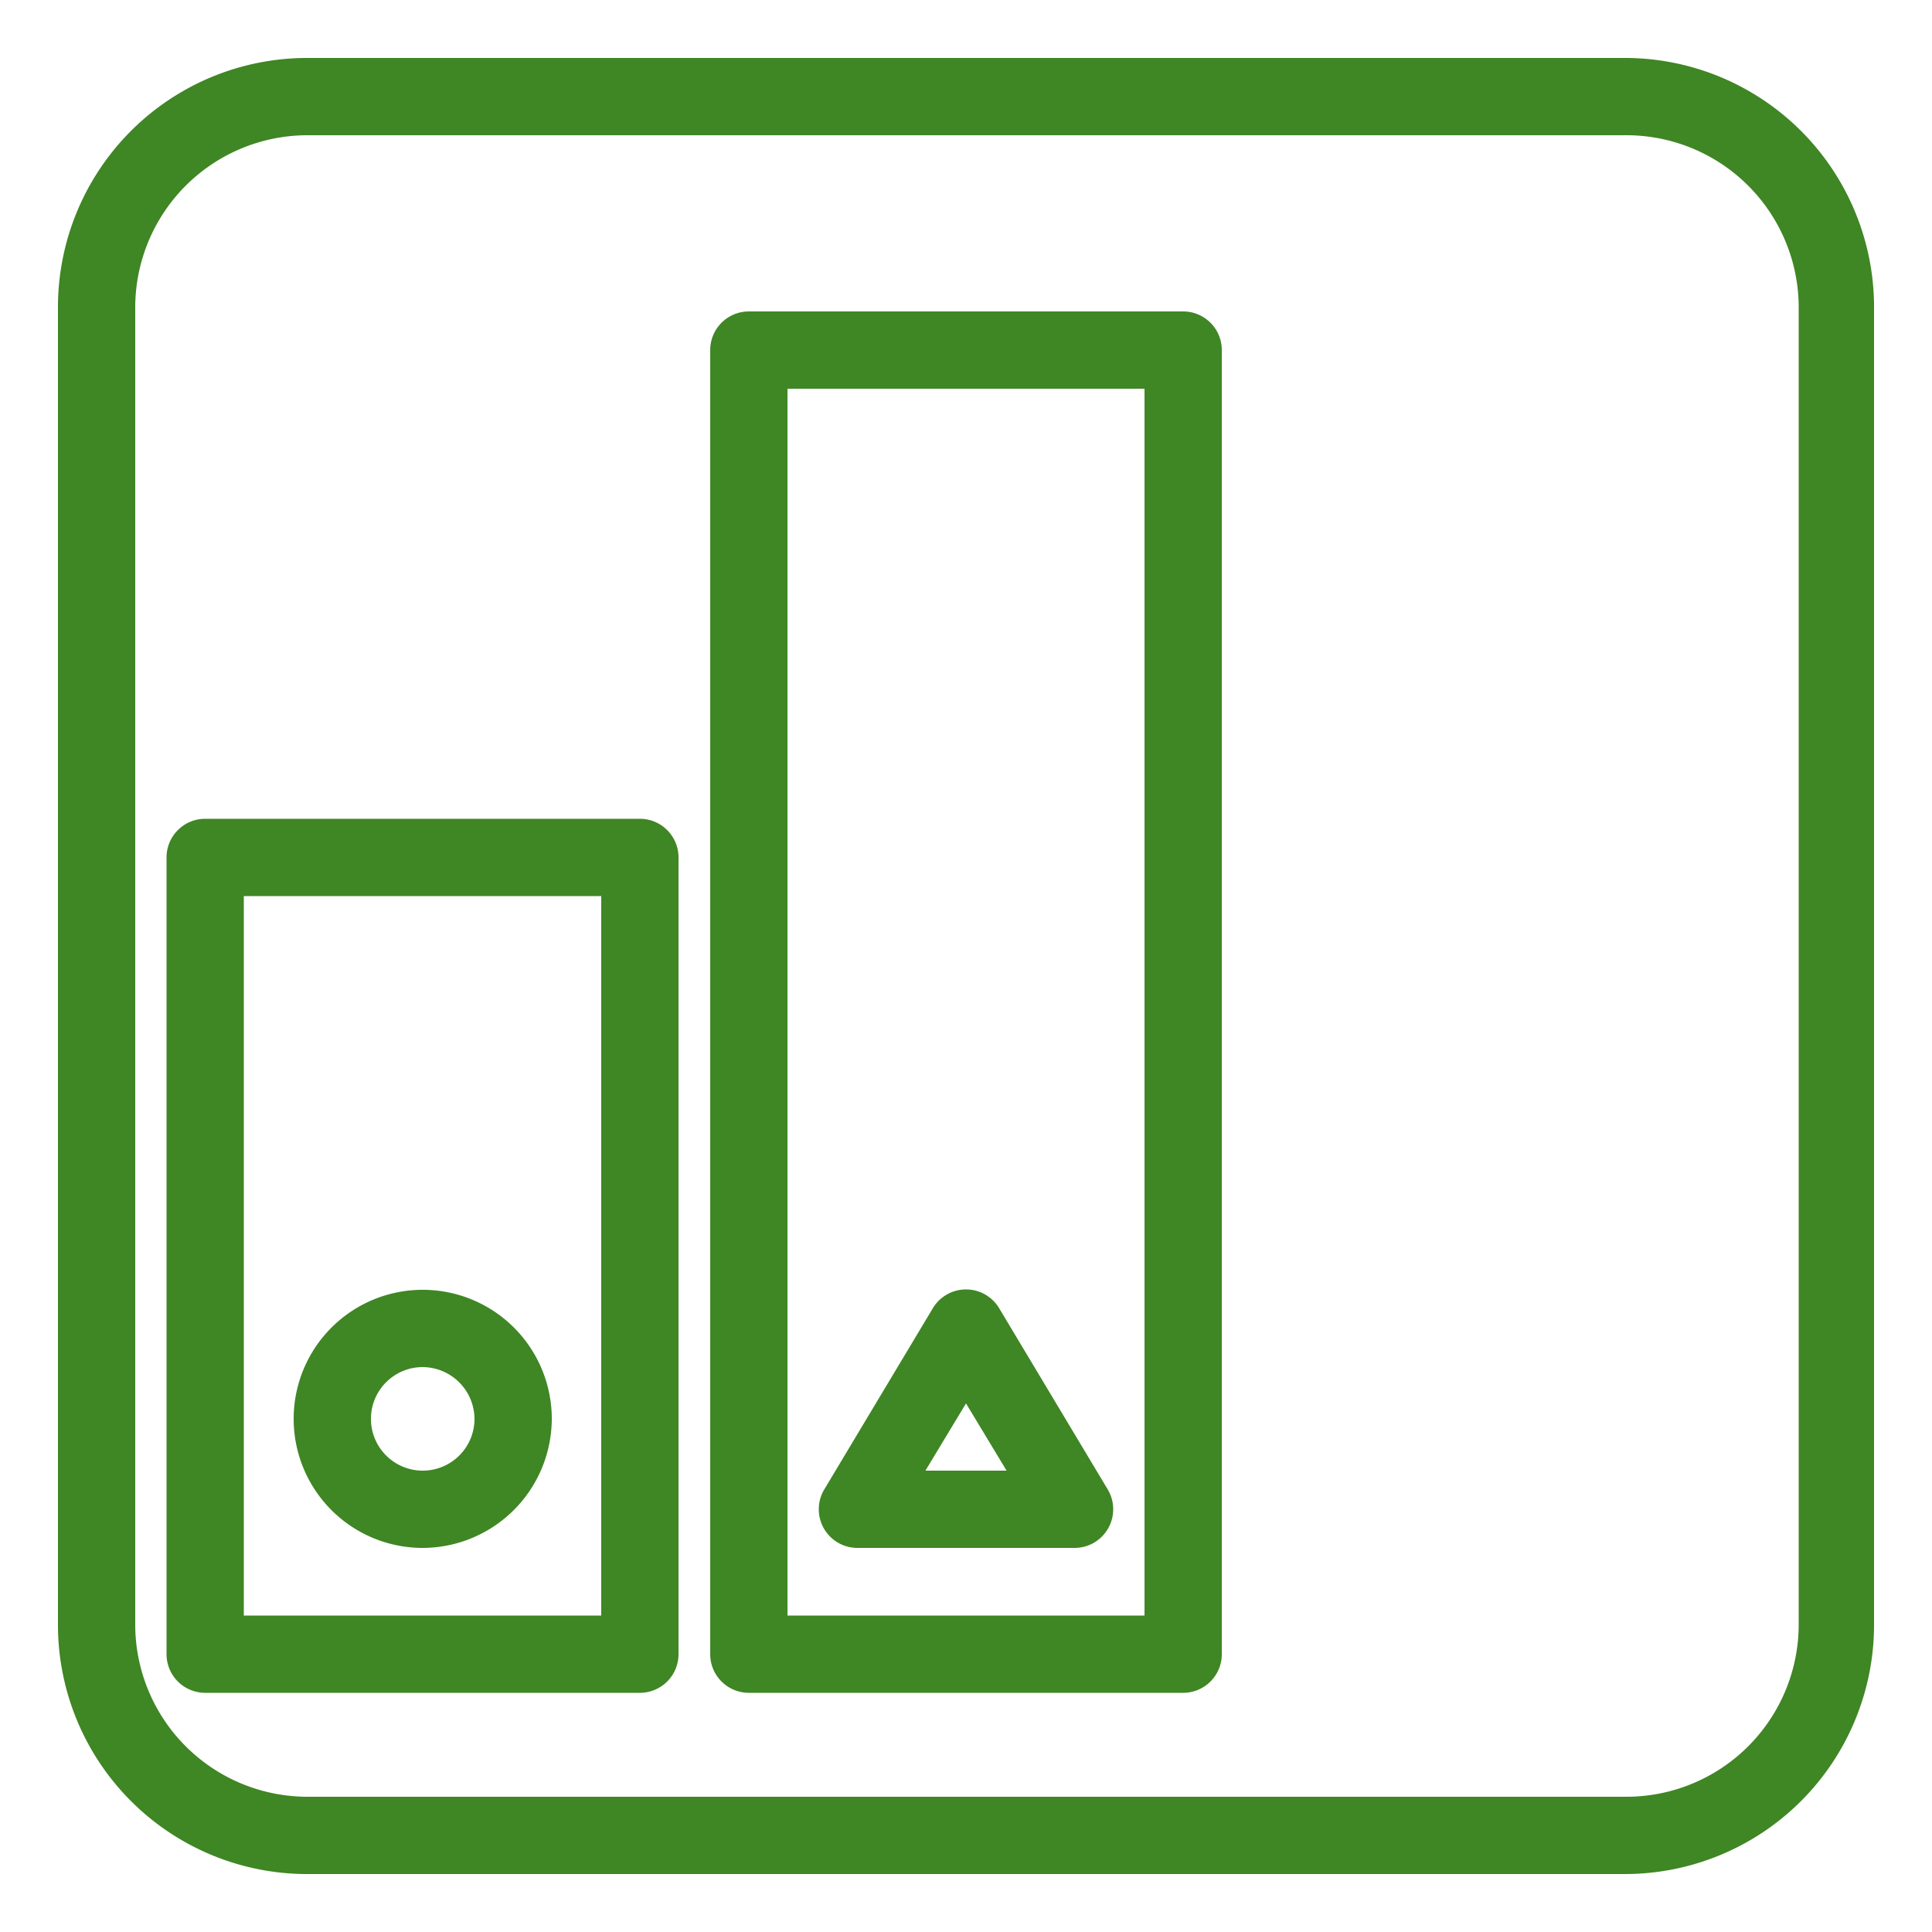 <svg xmlns="http://www.w3.org/2000/svg" viewBox="0 0 50 50"><defs><style>.cls-1{fill:#3f8624}</style></defs><title>IoT_Reported-state_light-bg</title><g id="Reference"><path d="M42.05,48.5H8A6.45,6.45,0,0,1,1.5,42.05V8A6.45,6.45,0,0,1,8,1.5h34.1A6.45,6.45,0,0,1,48.5,8v34.1A6.45,6.45,0,0,1,42.05,48.5ZM8,3.5A4.46,4.46,0,0,0,3.5,8v34.1A4.46,4.46,0,0,0,8,46.5h34.1a4.46,4.46,0,0,0,4.45-4.45V8A4.46,4.46,0,0,0,42.05,3.5Z" class="cls-1"/><path d="M16.56,43.81H5.31a1,1,0,0,1-1-1V22.19a1,1,0,0,1,1-1H16.56a1,1,0,0,1,1,1V42.81A1,1,0,0,1,16.56,43.81Zm-10.25-2h9.25V23.19H6.31Z" class="cls-1"/><path d="M30.62,43.81H19.38a1,1,0,0,1-1-1V9.06a1,1,0,0,1,1-1H30.62a1,1,0,0,1,1,1V42.81A1,1,0,0,1,30.62,43.81Zm-10.24-2h9.24V10.06H20.38Z" class="cls-1"/><path d="M10.94,40.06a3.34,3.34,0,1,1,3.34-3.34A3.35,3.35,0,0,1,10.94,40.06Zm0-4.68a1.34,1.34,0,1,0,1.34,1.34A1.35,1.35,0,0,0,10.94,35.38Z" class="cls-1"/><path d="M27.81,40.06H22.19a1,1,0,0,1-.86-1.51l2.81-4.69a1,1,0,0,1,1.72,0l2.81,4.69a1,1,0,0,1-.86,1.51Zm-3.86-2h2.1L25,36.32Z" class="cls-1"/></g></svg>